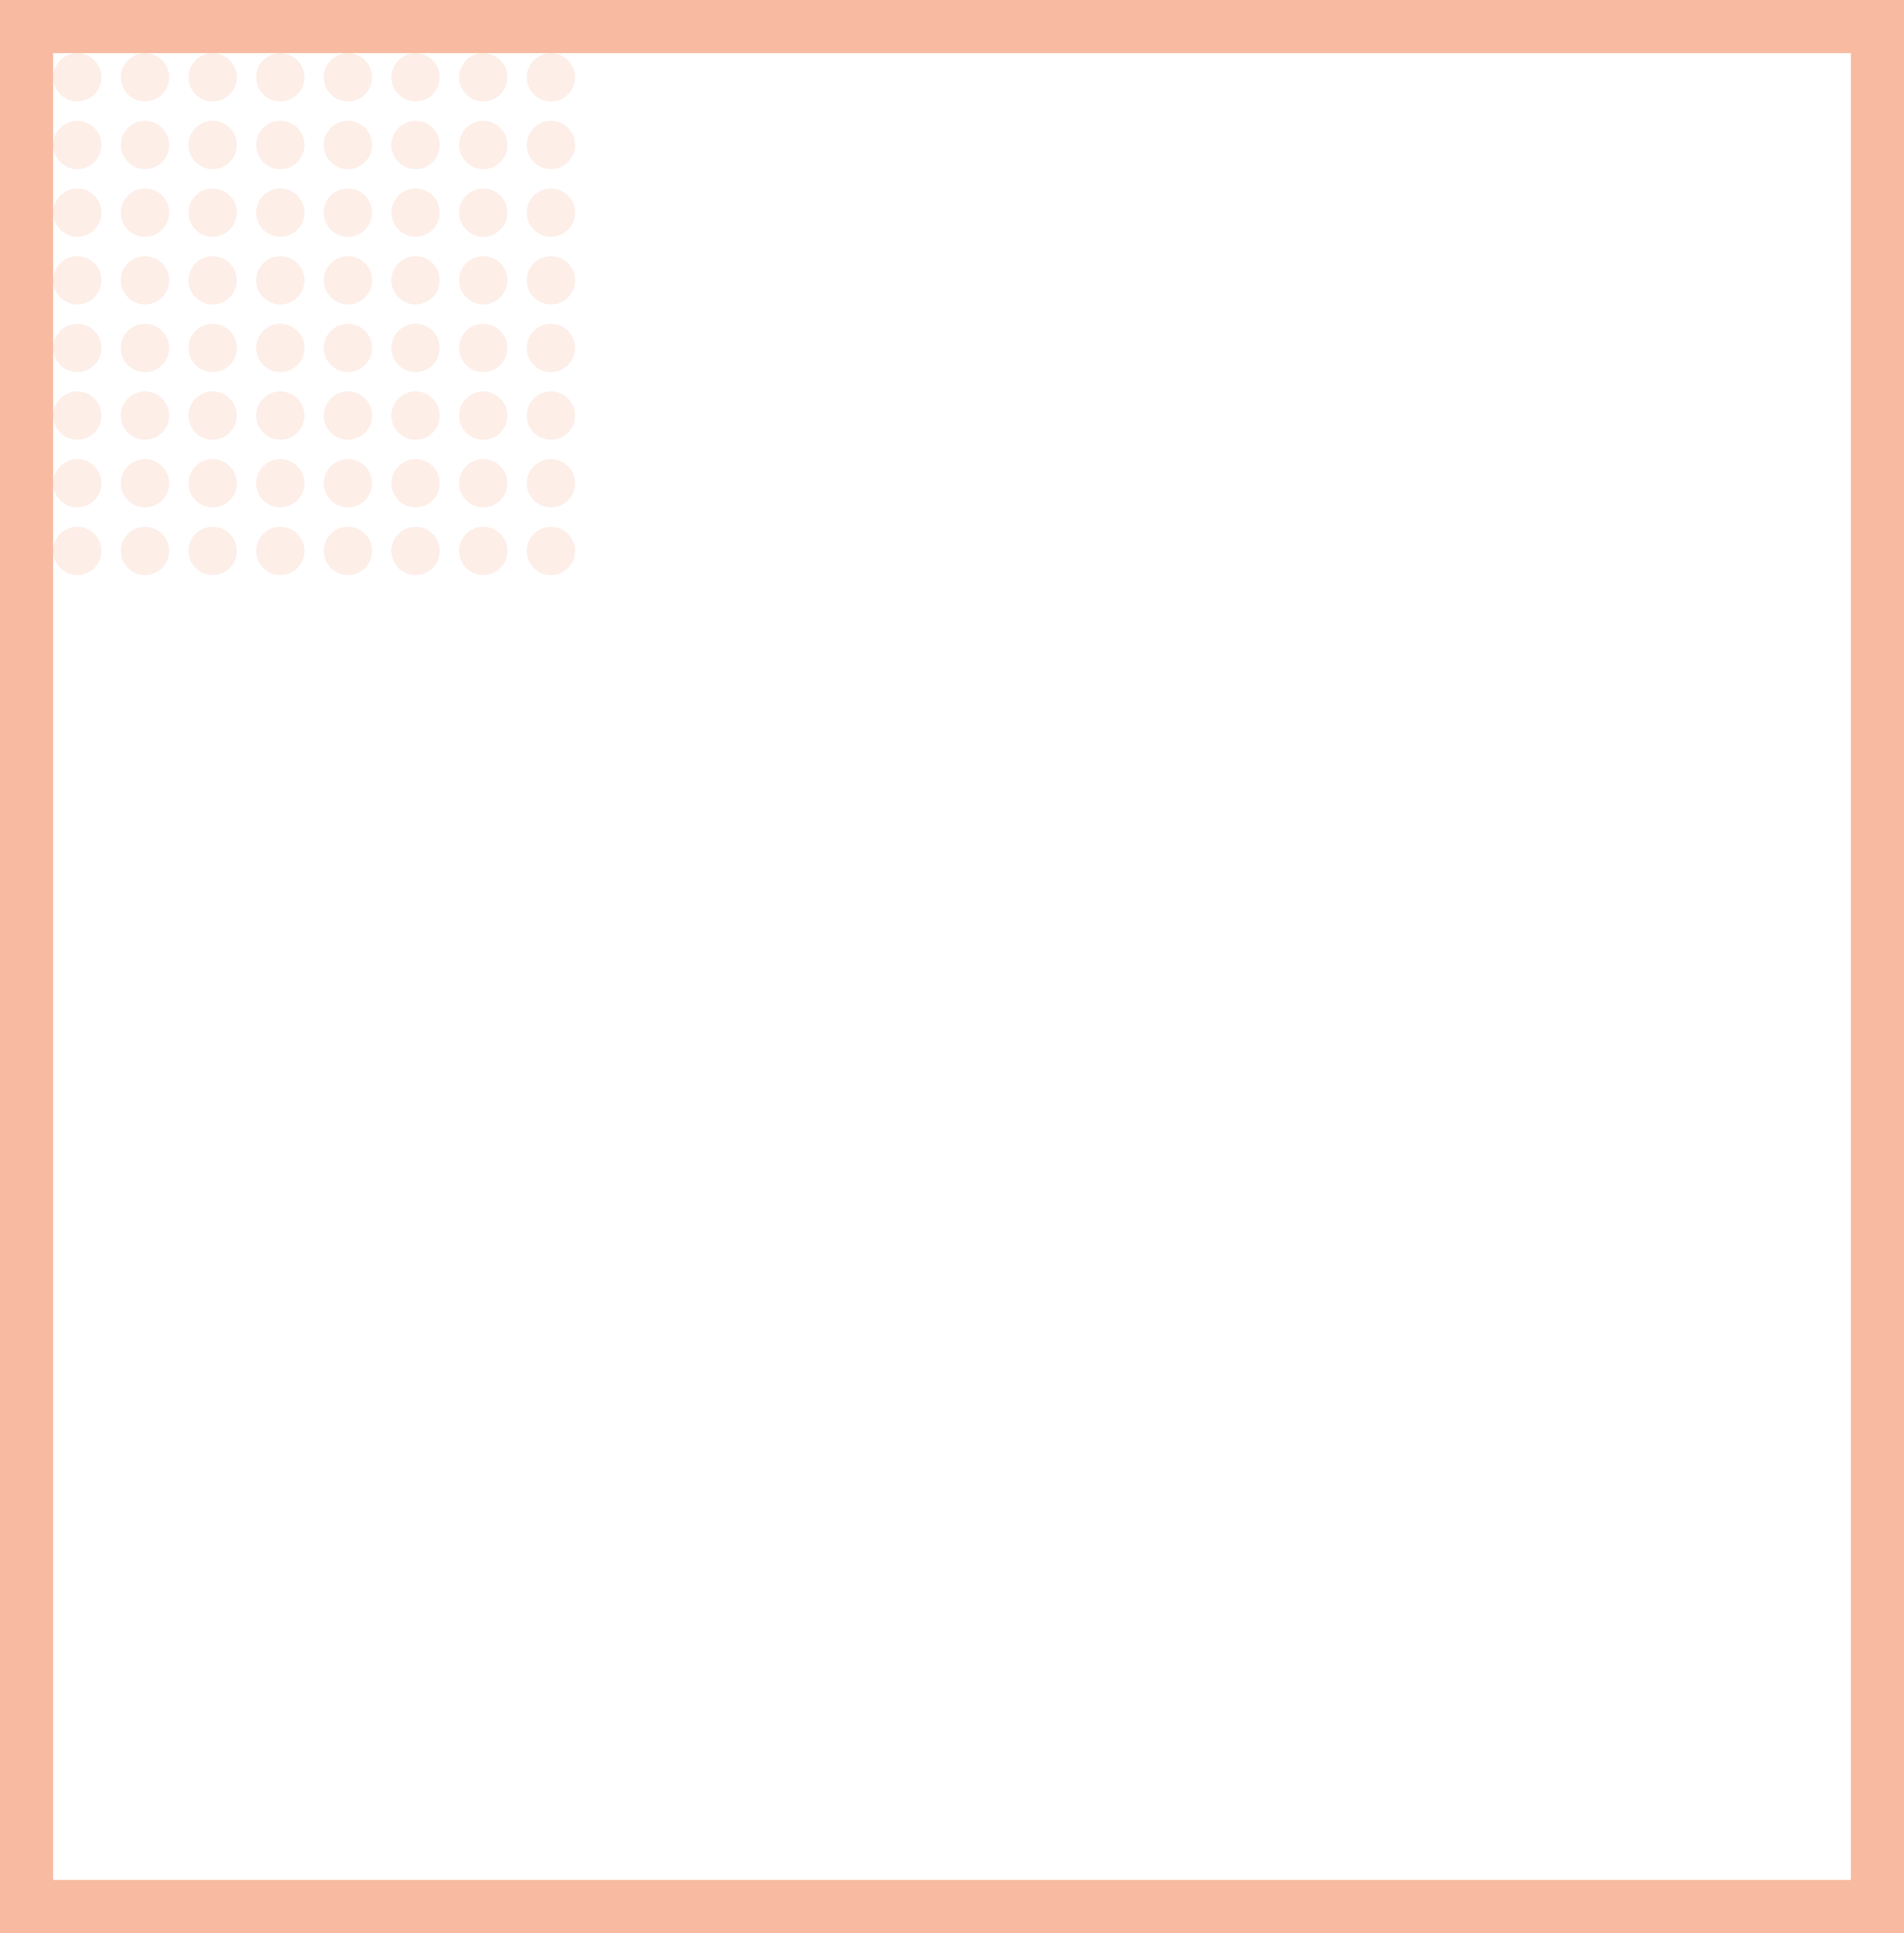<svg width="394" height="400" viewBox="0 0 394 400" fill="none" xmlns="http://www.w3.org/2000/svg">
<rect opacity="0.4" x="5.5" y="5.5" width="383" height="389" stroke="#EE5514" stroke-width="11"/>
<circle cx="16" cy="30" r="5" fill="#EE5514" fill-opacity="0.1"/>
<circle cx="72" cy="30" r="5" fill="#EE5514" fill-opacity="0.1"/>
<circle cx="44" cy="30" r="5" fill="#EE5514" fill-opacity="0.1"/>
<circle cx="100" cy="30" r="5" fill="#EE5514" fill-opacity="0.1"/>
<circle cx="30" cy="30" r="5" fill="#EE5514" fill-opacity="0.1"/>
<circle cx="86" cy="30" r="5" fill="#EE5514" fill-opacity="0.1"/>
<circle cx="58" cy="30" r="5" fill="#EE5514" fill-opacity="0.1"/>
<circle cx="114" cy="30" r="5" fill="#EE5514" fill-opacity="0.1"/>
<circle cx="16" cy="58" r="5" fill="#EE5514" fill-opacity="0.1"/>
<circle cx="72" cy="58" r="5" fill="#EE5514" fill-opacity="0.1"/>
<circle cx="44" cy="58" r="5" fill="#EE5514" fill-opacity="0.1"/>
<circle cx="100" cy="58" r="5" fill="#EE5514" fill-opacity="0.1"/>
<circle cx="30" cy="58" r="5" fill="#EE5514" fill-opacity="0.1"/>
<circle cx="86" cy="58" r="5" fill="#EE5514" fill-opacity="0.1"/>
<circle cx="58" cy="58" r="5" fill="#EE5514" fill-opacity="0.1"/>
<circle cx="114" cy="58" r="5" fill="#EE5514" fill-opacity="0.1"/>
<circle cx="16" cy="86" r="5" fill="#EE5514" fill-opacity="0.1"/>
<circle cx="72" cy="86" r="5" fill="#EE5514" fill-opacity="0.1"/>
<circle cx="44" cy="86" r="5" fill="#EE5514" fill-opacity="0.1"/>
<circle cx="100" cy="86" r="5" fill="#EE5514" fill-opacity="0.1"/>
<circle cx="30" cy="86" r="5" fill="#EE5514" fill-opacity="0.1"/>
<circle cx="86" cy="86" r="5" fill="#EE5514" fill-opacity="0.1"/>
<circle cx="58" cy="86" r="5" fill="#EE5514" fill-opacity="0.1"/>
<circle cx="114" cy="86" r="5" fill="#EE5514" fill-opacity="0.1"/>
<circle cx="16" cy="114" r="5" fill="#EE5514" fill-opacity="0.1"/>
<circle cx="72" cy="114" r="5" fill="#EE5514" fill-opacity="0.1"/>
<circle cx="44" cy="114" r="5" fill="#EE5514" fill-opacity="0.1"/>
<circle cx="100" cy="114" r="5" fill="#EE5514" fill-opacity="0.1"/>
<circle cx="30" cy="114" r="5" fill="#EE5514" fill-opacity="0.1"/>
<circle cx="86" cy="114" r="5" fill="#EE5514" fill-opacity="0.1"/>
<circle cx="58" cy="114" r="5" fill="#EE5514" fill-opacity="0.1"/>
<circle cx="114" cy="114" r="5" fill="#EE5514" fill-opacity="0.1"/>
<circle cx="16" cy="16" r="5" fill="#EE5514" fill-opacity="0.1"/>
<circle cx="72" cy="16" r="5" fill="#EE5514" fill-opacity="0.1"/>
<circle cx="44" cy="16" r="5" fill="#EE5514" fill-opacity="0.1"/>
<circle cx="100" cy="16" r="5" fill="#EE5514" fill-opacity="0.1"/>
<circle cx="30" cy="16" r="5" fill="#EE5514" fill-opacity="0.1"/>
<circle cx="86" cy="16" r="5" fill="#EE5514" fill-opacity="0.1"/>
<circle cx="58" cy="16" r="5" fill="#EE5514" fill-opacity="0.1"/>
<circle cx="114" cy="16" r="5" fill="#EE5514" fill-opacity="0.1"/>
<circle cx="16" cy="44" r="5" fill="#EE5514" fill-opacity="0.1"/>
<circle cx="72" cy="44" r="5" fill="#EE5514" fill-opacity="0.1"/>
<circle cx="44" cy="44" r="5" fill="#EE5514" fill-opacity="0.1"/>
<circle cx="100" cy="44" r="5" fill="#EE5514" fill-opacity="0.1"/>
<circle cx="30" cy="44" r="5" fill="#EE5514" fill-opacity="0.1"/>
<circle cx="86" cy="44" r="5" fill="#EE5514" fill-opacity="0.1"/>
<circle cx="58" cy="44" r="5" fill="#EE5514" fill-opacity="0.1"/>
<circle cx="114" cy="44" r="5" fill="#EE5514" fill-opacity="0.1"/>
<circle cx="16" cy="72" r="5" fill="#EE5514" fill-opacity="0.1"/>
<circle cx="72" cy="72" r="5" fill="#EE5514" fill-opacity="0.1"/>
<circle cx="44" cy="72" r="5" fill="#EE5514" fill-opacity="0.1"/>
<circle cx="100" cy="72" r="5" fill="#EE5514" fill-opacity="0.1"/>
<circle cx="30" cy="72" r="5" fill="#EE5514" fill-opacity="0.1"/>
<circle cx="86" cy="72" r="5" fill="#EE5514" fill-opacity="0.1"/>
<circle cx="58" cy="72" r="5" fill="#EE5514" fill-opacity="0.1"/>
<circle cx="114" cy="72" r="5" fill="#EE5514" fill-opacity="0.1"/>
<circle cx="16" cy="100" r="5" fill="#EE5514" fill-opacity="0.1"/>
<circle cx="72" cy="100" r="5" fill="#EE5514" fill-opacity="0.1"/>
<circle cx="44" cy="100" r="5" fill="#EE5514" fill-opacity="0.1"/>
<circle cx="100" cy="100" r="5" fill="#EE5514" fill-opacity="0.1"/>
<circle cx="30" cy="100" r="5" fill="#EE5514" fill-opacity="0.1"/>
<circle cx="86" cy="100" r="5" fill="#EE5514" fill-opacity="0.1"/>
<circle cx="58" cy="100" r="5" fill="#EE5514" fill-opacity="0.1"/>
<circle cx="114" cy="100" r="5" fill="#EE5514" fill-opacity="0.1"/>
</svg>
